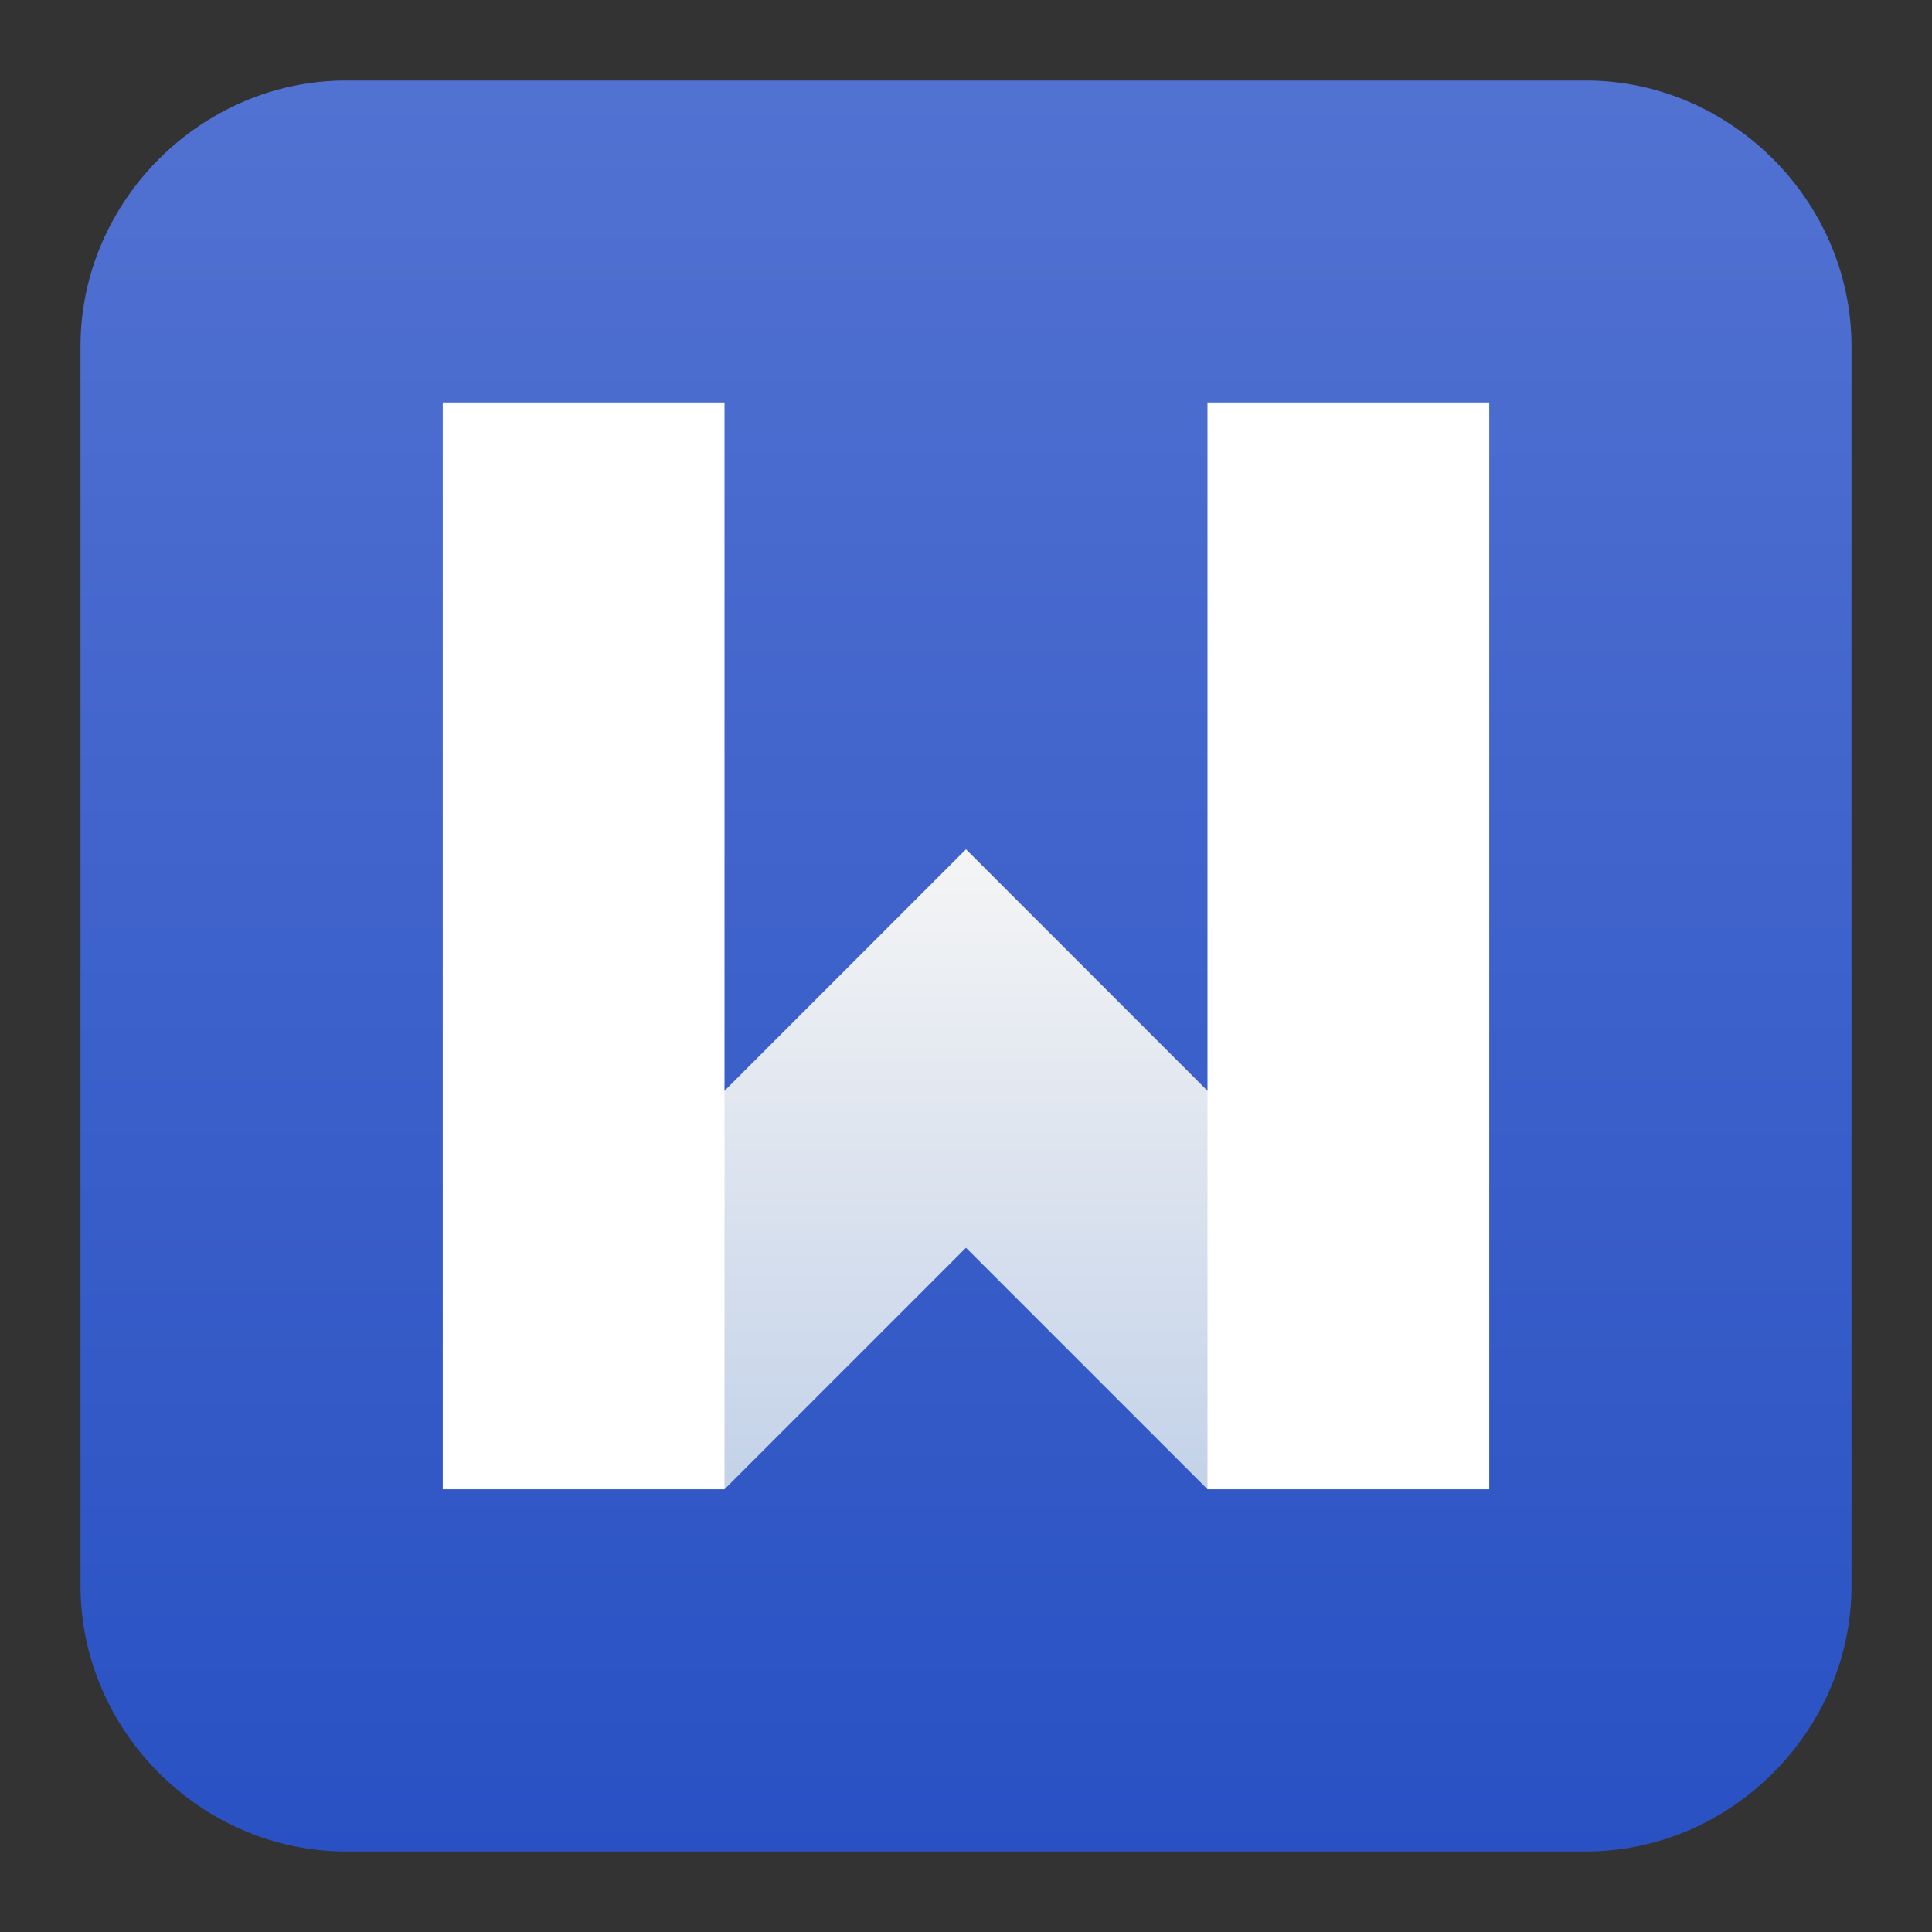<?xml version="1.0" encoding="utf-8"?>
<!-- Generator: Adobe Illustrator 18.0.0, SVG Export Plug-In . SVG Version: 6.00 Build 0)  -->
<!DOCTYPE svg PUBLIC "-//W3C//DTD SVG 1.1//EN" "http://www.w3.org/Graphics/SVG/1.1/DTD/svg11.dtd">
<svg version="1.1" id="图层_1" xmlns="http://www.w3.org/2000/svg" xmlns:xlink="http://www.w3.org/1999/xlink" x="0px" y="0px"
	 viewBox="0 0 48 48" enable-background="new 0 0 48 48" xml:space="preserve">
<rect x="0" y="0" width="48" height="48" fill="#333333" stroke="none"/>
<linearGradient id="SVGID_1_" gradientUnits="userSpaceOnUse" x1="24" y1="2.153" x2="24" y2="46.153">
	<stop  offset="0" style="stop-color:#5272D2"/>
	<stop  offset="1" style="stop-color:#2951C3"/>
</linearGradient>
<path fill="url(#SVGID_1_)" d="M46,39.4c0,3.6-3,6.6-6.6,6.6H8.6C5,46,2,43,2,39.4V8.6C2,5,5,2,8.6,2h30.8C43,2,46,5,46,8.6V39.4z"
	/>
<linearGradient id="SVGID_2_" gradientUnits="userSpaceOnUse" x1="24" y1="21.093" x2="24" y2="36.434">
	<stop  offset="0" style="stop-color:#F5F5F5"/>
	<stop  offset="1" style="stop-color:#C5D3E9"/>
</linearGradient>
<polygon fill="url(#SVGID_2_)" points="24,21.1 13,32.1 18,37 24,31 30,37 35,32.1 "/>
<rect x="11" y="10" fill="#FFFFFF" width="7" height="27"/>
<rect x="30" y="10" fill="#FFFFFF" width="7" height="27"/>
</svg>
